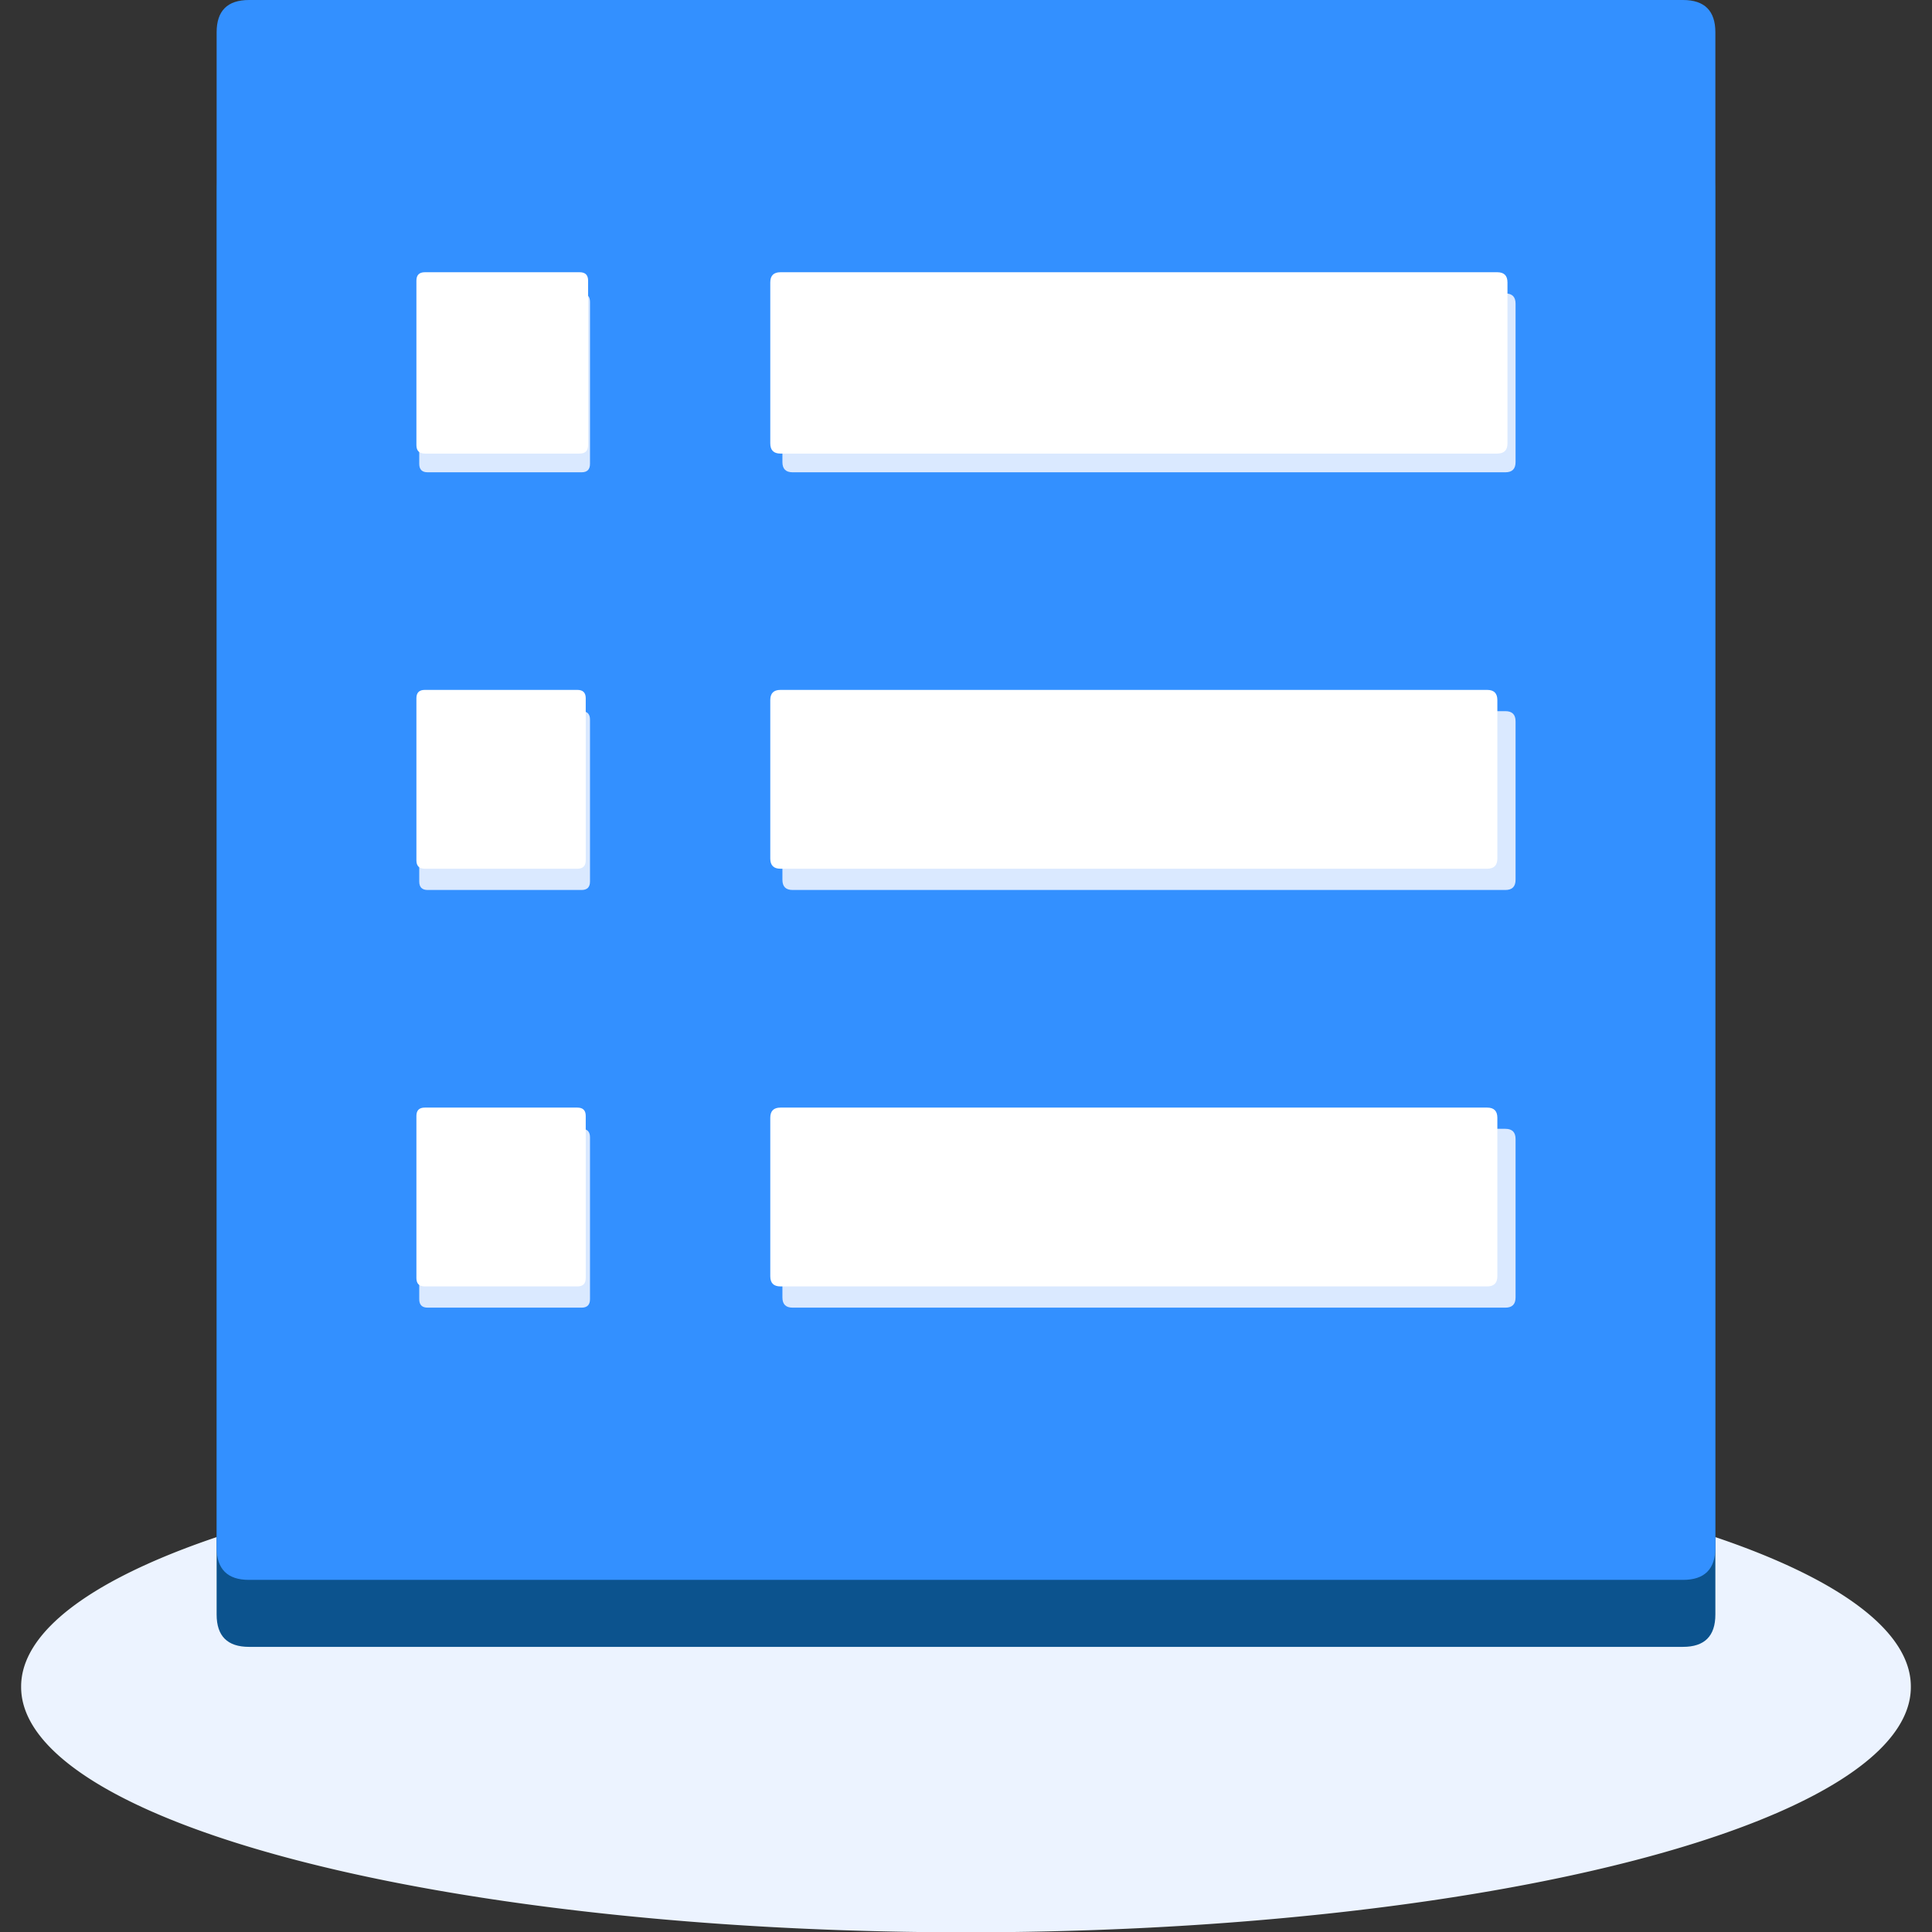 <?xml version="1.0" standalone="no"?><!DOCTYPE svg PUBLIC "-//W3C//DTD SVG 1.1//EN" "http://www.w3.org/Graphics/SVG/1.1/DTD/svg11.dtd"><svg t="1598497747762" class="icon" viewBox="0 0 1024 1024" version="1.1" xmlns="http://www.w3.org/2000/svg" p-id="1779" xmlns:xlink="http://www.w3.org/1999/xlink" width="32" height="32"><rect x="0" y="0" width="1024" height="1024" fill="#333333" stroke="none"/><defs><style type="text/css"></style></defs><path d="M11.202 894.034a500.791 129.952 0 1 0 1001.581 0 500.791 129.952 0 1 0-1001.581 0Z" fill="#ECF3FF" p-id="1780"></path><path d="M114.818 84.056m17.157 0l760.05 0q17.157 0 17.157 17.157l0 754.503q0 17.157-17.157 17.157l-760.05 0q-17.157 0-17.157-17.157l0-754.503q0-17.157 17.157-17.157Z" fill="#0C538E" p-id="1781"></path><path d="M114.818 0m17.157 0l760.05 0q17.157 0 17.157 17.157l0 803.058q0 17.157-17.157 17.157l-760.05 0q-17.157 0-17.157-17.157l0-803.058q0-17.157 17.157-17.157Z" fill="#3390FF" p-id="1782"></path><path d="M414.697 155.544m5.39 0l377.802 0q5.39 0 5.39 5.39l0 83.999q0 5.39-5.39 5.39l-377.802 0q-5.39 0-5.39-5.39l0-83.999q0-5.39 5.39-5.39Z" fill="#DAE9FF" p-id="1783"></path><path d="M408.263 144.292m5.39 0l379.947 0q5.39 0 5.39 5.39l0 85.329q0 5.39-5.39 5.39l-379.947 0q-5.39 0-5.39-5.39l0-85.329q0-5.39 5.39-5.39Z" fill="#FFFFFF" p-id="1784"></path><path d="M414.697 376.93m5.39 0l377.802 0q5.39 0 5.39 5.39l0 83.999q0 5.39-5.39 5.39l-377.802 0q-5.39 0-5.39-5.39l0-83.999q0-5.39 5.39-5.39Z" fill="#DAE9FF" p-id="1785"></path><path d="M408.263 365.663m5.39 0l374.585 0q5.39 0 5.39 5.39l0 83.999q0 5.39-5.39 5.39l-374.585 0q-5.39 0-5.39-5.39l0-83.999q0-5.39 5.39-5.39Z" fill="#FFFFFF" p-id="1786"></path><path d="M414.697 598.301m5.39 0l377.802 0q5.39 0 5.39 5.39l0 83.999q0 5.39-5.39 5.39l-377.802 0q-5.39 0-5.39-5.39l0-83.999q0-5.39 5.39-5.39Z" fill="#DAE9FF" p-id="1787"></path><path d="M408.263 587.049m5.39 0l374.585 0q5.39 0 5.39 5.39l0 83.999q0 5.39-5.39 5.39l-374.585 0q-5.39 0-5.39-5.39l0-83.999q0-5.39 5.39-5.39Z" fill="#FFFFFF" p-id="1788"></path><path d="M222.207 155.544m4.461 0l81.583 0q4.461 0 4.461 4.461l0 85.858q0 4.461-4.461 4.461l-81.583 0q-4.461 0-4.461-4.461l0-85.858q0-4.461 4.461-4.461Z" fill="#DAE9FF" p-id="1789"></path><path d="M220.706 144.292m4.475 0l82.054 0q4.475 0 4.475 4.475l0 87.159q0 4.475-4.475 4.475l-82.054 0q-4.475 0-4.475-4.475l0-87.159q0-4.475 4.475-4.475Z" fill="#FFFFFF" p-id="1790"></path><path d="M222.207 376.93m4.461 0l81.583 0q4.461 0 4.461 4.461l0 85.858q0 4.461-4.461 4.461l-81.583 0q-4.461 0-4.461-4.461l0-85.858q0-4.461 4.461-4.461Z" fill="#DAE9FF" p-id="1791"></path><path d="M220.706 365.663m4.418 0l80.911 0q4.418 0 4.418 4.418l0 85.943q0 4.418-4.418 4.418l-80.911 0q-4.418 0-4.418-4.418l0-85.943q0-4.418 4.418-4.418Z" fill="#FFFFFF" p-id="1792"></path><path d="M222.207 598.301m4.461 0l81.583 0q4.461 0 4.461 4.461l0 85.858q0 4.461-4.461 4.461l-81.583 0q-4.461 0-4.461-4.461l0-85.858q0-4.461 4.461-4.461Z" fill="#DAE9FF" p-id="1793"></path><path d="M220.706 587.049m4.418 0l80.911 0q4.418 0 4.418 4.418l0 85.943q0 4.418-4.418 4.418l-80.911 0q-4.418 0-4.418-4.418l0-85.943q0-4.418 4.418-4.418Z" fill="#FFFFFF" p-id="1794"></path></svg>